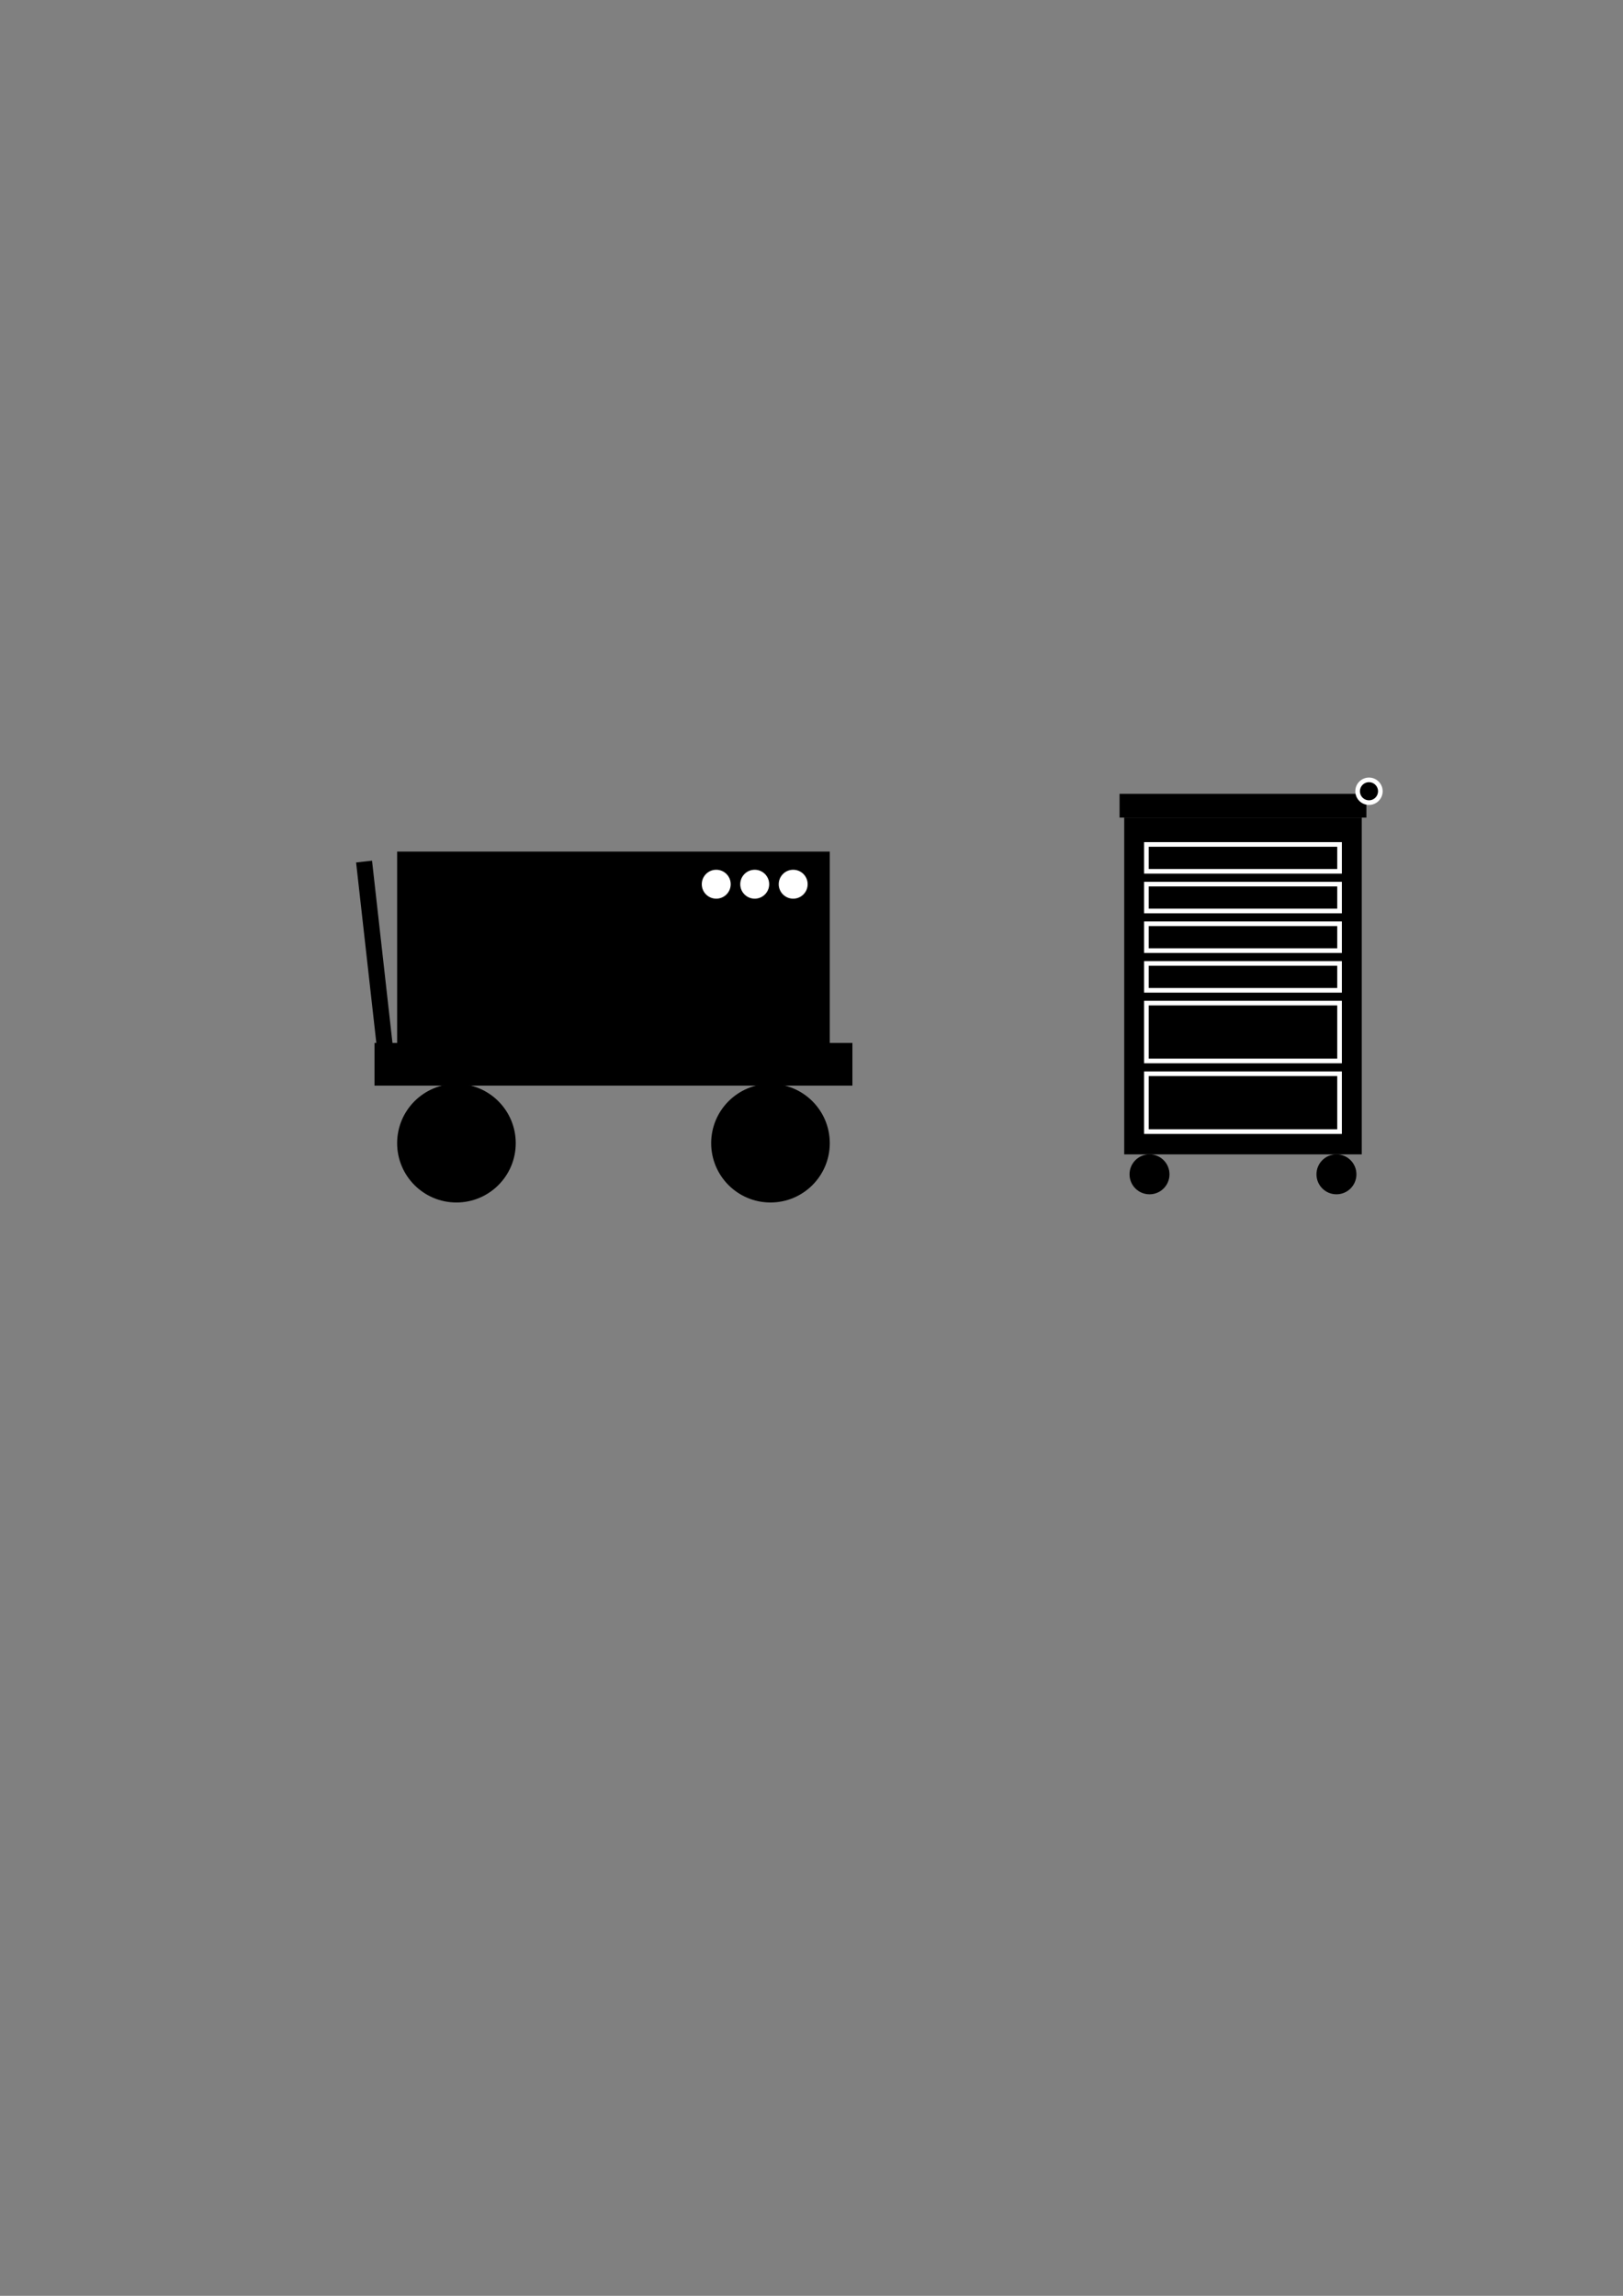 <?xml version="1.0" encoding="UTF-8" standalone="no"?>
<!-- Created with Inkscape (http://www.inkscape.org/) -->

<svg
   xmlns:dc="http://purl.org/dc/elements/1.1/"
   xmlns:cc="http://creativecommons.org/ns#"
   xmlns:rdf="http://www.w3.org/1999/02/22-rdf-syntax-ns#"
   xmlns:svg="http://www.w3.org/2000/svg"
   xmlns="http://www.w3.org/2000/svg"
   xmlns:sodipodi="http://sodipodi.sourceforge.net/DTD/sodipodi-0.dtd"
   xmlns:inkscape="http://www.inkscape.org/namespaces/inkscape"
   width="210mm"
   height="297mm"
   viewBox="0 0 210 297"
   version="1.1"
   id="svg8"
   inkscape:version="0.92.2 (5c3e80d, 2017-08-06)"
   sodipodi:docname="Pictograms.svg">
  <rect x="0" y="0" width="210" height="297" fill="#808080" stroke="none"/>
  <defs
     id="defs2" />
  <sodipodi:namedview
     id="base"
     pagecolor="#ffffff"
     bordercolor="#666666"
     borderopacity="1.0"
     inkscape:pageopacity="0.0"
     inkscape:pageshadow="2"
     inkscape:zoom="1.979899"
     inkscape:cx="477.03999"
     inkscape:cy="629.44642"
     inkscape:document-units="mm"
     inkscape:current-layer="layer1"
     showgrid="false"
     showguides="true"
     inkscape:guide-bbox="true"
     inkscape:snap-to-guides="false"
     inkscape:snap-grids="false"
     inkscape:snap-others="false"
     inkscape:snap-global="false"
     inkscape:window-width="1920"
     inkscape:window-height="1017"
     inkscape:window-x="-8"
     inkscape:window-y="-8"
     inkscape:window-maximized="1">
    <sodipodi:guide
       position="4.914,142.497"
       orientation="0,1"
       id="guide3699"
       inkscape:locked="false" />
  </sodipodi:namedview>
  <g
     inkscape:label="Ebene 1"
     inkscape:groupmode="layer"
     id="layer1">
    <g
       id="g3709"
       transform="translate(0.095)"
       inkscape:export-xdpi="202.51149"
       inkscape:export-ydpi="202.51149">
      <circle
         r="6.615"
         cy="147.888"
         cx="58.964"
         id="path3701"
         style="opacity:1;fill:#000000;fill-opacity:1;stroke:#000000;stroke-width:2.117;stroke-miterlimit:4;stroke-dasharray:none;stroke-opacity:1" />
      <circle
         style="opacity:1;fill:#000000;fill-opacity:1;stroke:#000000;stroke-width:2.117;stroke-miterlimit:4;stroke-dasharray:none;stroke-opacity:1"
         id="circle3703"
         cx="99.597"
         cy="147.888"
         r="6.615" />
    </g>
    <rect
       style="opacity:1;fill:#000000;fill-opacity:1;stroke:#000000;stroke-width:2.117;stroke-miterlimit:4;stroke-dasharray:none;stroke-opacity:1"
       id="rect3705"
       width="59.72"
       height="3.402"
       x="49.515"
       y="135.982"
       inkscape:export-xdpi="202.51149"
       inkscape:export-ydpi="202.51149" />
    <rect
       style="opacity:1;fill:#000000;fill-opacity:1;stroke:#000000;stroke-width:2.117;stroke-miterlimit:4;stroke-dasharray:none;stroke-opacity:1"
       id="rect3711"
       width="53.862"
       height="24.757"
       x="52.444"
       y="111.225"
       inkscape:export-xdpi="202.51149"
       inkscape:export-ydpi="202.51149" />
    <g
       id="g4529"
       transform="translate(-0.134,-1.136)"
       inkscape:export-xdpi="202.51149"
       inkscape:export-ydpi="202.51149">
      <circle
         r="1.871"
         cy="115.524"
         cx="92.809"
         id="path3715"
         style="opacity:1;fill:#ffffff;fill-opacity:1;stroke:#000000;stroke-width:0;stroke-miterlimit:4;stroke-dasharray:none;stroke-opacity:1" />
      <circle
         style="opacity:1;fill:#ffffff;fill-opacity:1;stroke:#000000;stroke-width:0;stroke-miterlimit:4;stroke-dasharray:none;stroke-opacity:1"
         id="circle4522"
         cx="97.787"
         cy="115.524"
         r="1.871" />
      <circle
         r="1.871"
         cy="115.524"
         cx="102.765"
         id="circle4524"
         style="opacity:1;fill:#ffffff;fill-opacity:1;stroke:#000000;stroke-width:0;stroke-miterlimit:4;stroke-dasharray:none;stroke-opacity:1" />
    </g>
    <rect
       style="opacity:1;fill:#000000;fill-opacity:1;stroke:#000000;stroke-width:0;stroke-miterlimit:4;stroke-dasharray:none;stroke-opacity:1"
       id="rect4531"
       width="2.075"
       height="24.601"
       x="33.353"
       y="116.014"
       transform="rotate(-6.399)"
       inkscape:export-xdpi="202.51149"
       inkscape:export-ydpi="202.51149" />
    <g
       id="g4550"
       inkscape:export-xdpi="241.22272"
       inkscape:export-ydpi="241.22272">
      <rect
         y="105.769"
         x="145.461"
         height="43.565"
         width="30.736"
         id="rect4533"
         style="opacity:1;fill:#000000;fill-opacity:1;stroke:#000000;stroke-width:0;stroke-miterlimit:4;stroke-dasharray:none;stroke-opacity:1" />
      <g
         transform="translate(0.088)"
         id="g4541">
        <circle
           style="opacity:1;fill:#000000;fill-opacity:1;stroke:#000000;stroke-width:0;stroke-miterlimit:4;stroke-dasharray:none;stroke-opacity:1"
           id="path4535"
           cx="148.647"
           cy="151.918"
           r="2.585" />
        <circle
           r="2.585"
           cy="151.918"
           cx="172.835"
           id="circle4537"
           style="opacity:1;fill:#000000;fill-opacity:1;stroke:#000000;stroke-width:0;stroke-miterlimit:4;stroke-dasharray:none;stroke-opacity:1" />
      </g>
      <rect
         y="102.695"
         x="144.86"
         height="3.074"
         width="31.939"
         id="rect4543"
         style="opacity:1;fill:#000000;fill-opacity:1;stroke:#000000;stroke-width:0;stroke-miterlimit:4;stroke-dasharray:none;stroke-opacity:1" />
    </g>
    <g
       id="g4570"
       transform="translate(0.267)"
       inkscape:export-xdpi="241.22272"
       inkscape:export-ydpi="241.22272">
      <rect
         y="138.91"
         x="148.067"
         height="7.484"
         width="24.99"
         id="rect4552"
         style="opacity:1;fill:#000000;fill-opacity:1;stroke:#ffffff;stroke-width:0.6;stroke-miterlimit:4;stroke-dasharray:none;stroke-opacity:1" />
      <rect
         style="opacity:1;fill:#000000;fill-opacity:1;stroke:#ffffff;stroke-width:0.6;stroke-miterlimit:4;stroke-dasharray:none;stroke-opacity:1"
         id="rect4554"
         width="24.99"
         height="7.484"
         x="148.067"
         y="129.769" />
      <rect
         y="124.638"
         x="148.067"
         height="3.475"
         width="24.99"
         id="rect4556"
         style="opacity:1;fill:#000000;fill-opacity:1;stroke:#ffffff;stroke-width:0.6;stroke-miterlimit:4;stroke-dasharray:none;stroke-opacity:1" />
      <rect
         style="opacity:1;fill:#000000;fill-opacity:1;stroke:#ffffff;stroke-width:0.6;stroke-miterlimit:4;stroke-dasharray:none;stroke-opacity:1"
         id="rect4558"
         width="24.99"
         height="3.475"
         x="148.067"
         y="119.506" />
      <rect
         y="114.375"
         x="148.067"
         height="3.475"
         width="24.99"
         id="rect4560"
         style="opacity:1;fill:#000000;fill-opacity:1;stroke:#ffffff;stroke-width:0.6;stroke-miterlimit:4;stroke-dasharray:none;stroke-opacity:1" />
      <rect
         style="opacity:1;fill:#000000;fill-opacity:1;stroke:#ffffff;stroke-width:0.6;stroke-miterlimit:4;stroke-dasharray:none;stroke-opacity:1"
         id="rect4562"
         width="24.99"
         height="3.475"
         x="148.067"
         y="109.243" />
    </g>
    <circle
       style="opacity:1;fill:#000000;fill-opacity:1;stroke:#ffffff;stroke-width:0.6;stroke-miterlimit:4;stroke-dasharray:none;stroke-opacity:1"
       id="path4572"
       cx="177.133"
       cy="102.361"
       r="1.47"
       inkscape:export-xdpi="241.22272"
       inkscape:export-ydpi="241.22272" />
  </g>
</svg>
